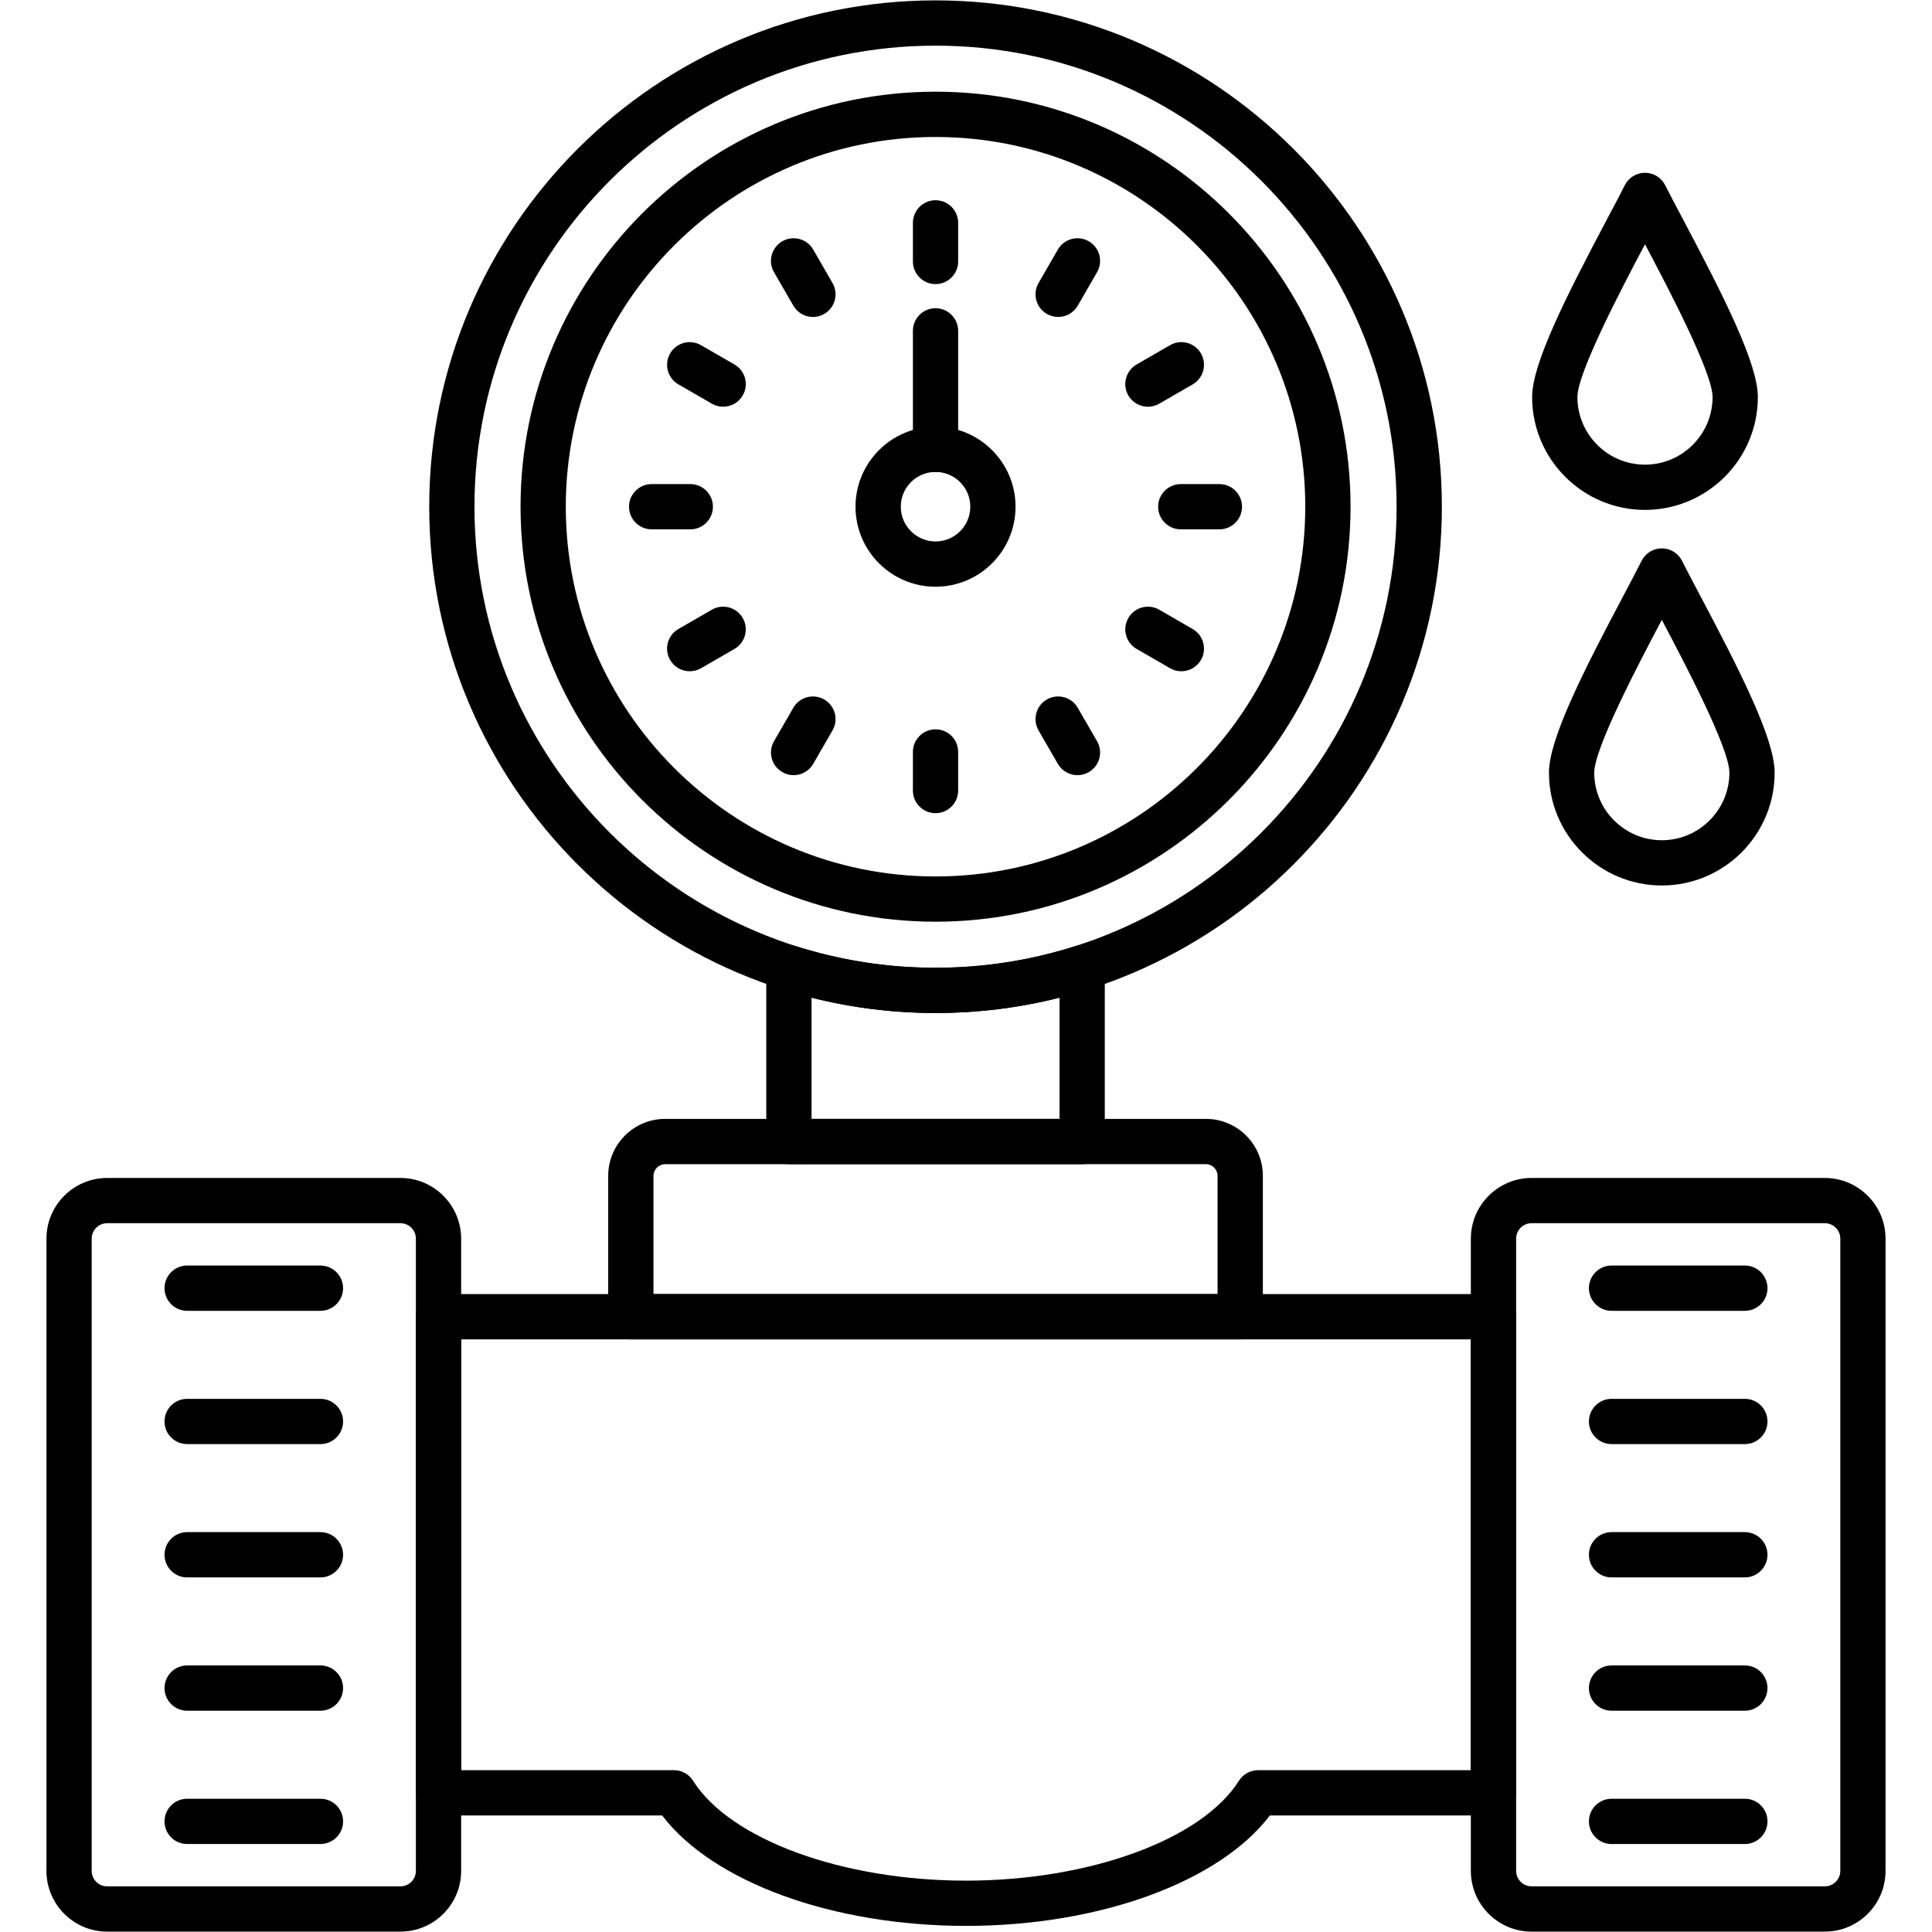 <svg clip-rule="evenodd" fill-rule="evenodd" height="512" image-rendering="optimizeQuality" shape-rendering="geometricPrecision" text-rendering="geometricPrecision" viewBox="0 0 512 512" width="512" xmlns="http://www.w3.org/2000/svg" xmlns:xodm="http://www.corel.com/coreldraw/odm/2003"><g id="Layer_x0020_1"><g id="_2509058771568"><g><g id="_213149736"><path d="m106.12 511.9h-77.72c-8.87 0-16.09-7.22-16.09-16.09v-167.55c0-8.87 7.22-16.09 16.09-16.09h77.72c8.87 0 16.09 7.22 16.09 16.09v167.55c0 8.87-7.22 16.09-16.09 16.09zm-77.72-187.74c-2.26 0-4.1 1.84-4.1 4.1v167.55c0 2.26 1.84 4.09 4.1 4.09h77.72c2.26 0 4.09-1.83 4.09-4.09v-167.55c0-2.26-1.83-4.1-4.09-4.1z"/></g><g><g id="_213150744"><path d="m84.92 347.38h-35.32c-3.32 0-6-2.69-6-6s2.68-6 6-6h35.32c3.31 0 6 2.69 6 6s-2.69 6-6 6z"/></g><g id="_213150576"><path d="m84.92 382.7h-35.32c-3.32 0-6-2.68-6-5.99 0-3.32 2.68-6 6-6h35.32c3.31 0 6 2.68 6 6 0 3.31-2.69 5.99-6 5.99z"/></g><g id="_213151656"><path d="m84.92 418.03h-35.32c-3.32 0-6-2.69-6-6s2.68-6 6-6h35.32c3.31 0 6 2.69 6 6s-2.69 6-6 6z"/></g><g id="_213151104"><path d="m84.92 453.36h-35.32c-3.32 0-6-2.69-6-6s2.68-6 6-6h35.32c3.31 0 6 2.69 6 6s-2.69 6-6 6z"/></g><g id="_213151200"><path d="m84.92 488.68h-35.32c-3.32 0-6-2.68-6-6 0-3.31 2.68-5.99 6-5.99h35.32c3.31 0 6 2.68 6 5.99 0 3.32-2.69 6-6 6z"/></g></g><g id="_213150792"><path d="m483.6 511.9h-77.72c-8.87 0-16.09-7.22-16.09-16.09v-167.55c0-8.87 7.22-16.09 16.09-16.09h77.72c8.87 0 16.09 7.22 16.09 16.09v167.55c0 8.87-7.22 16.09-16.09 16.09zm-77.72-187.74c-2.25 0-4.09 1.84-4.09 4.1v167.55c0 2.26 1.84 4.09 4.09 4.09h77.72c2.26 0 4.1-1.83 4.1-4.09v-167.55c0-2.26-1.84-4.1-4.1-4.1z"/></g><g><g id="_213151224"><path d="m462.41 347.38h-35.33c-3.31 0-6-2.69-6-6s2.69-6 6-6h35.33c3.31 0 5.99 2.69 5.99 6s-2.68 6-5.99 6z"/></g><g id="_213151608"><path d="m462.41 382.7h-35.33c-3.31 0-6-2.68-6-5.99 0-3.32 2.69-6 6-6h35.33c3.31 0 5.99 2.68 5.99 6 0 3.31-2.68 5.99-5.99 5.99z"/></g><g id="_213151320"><path d="m462.41 418.03h-35.33c-3.31 0-6-2.69-6-6s2.69-6 6-6h35.33c3.31 0 5.99 2.69 5.99 6s-2.68 6-5.99 6z"/></g><g id="_213151440"><path d="m462.41 453.36h-35.33c-3.31 0-6-2.69-6-6s2.69-6 6-6h35.33c3.31 0 5.99 2.69 5.99 6s-2.68 6-5.99 6z"/></g><g id="_213151296"><path d="m462.41 488.68h-35.33c-3.31 0-6-2.68-6-6 0-3.31 2.69-5.99 6-5.99h35.33c3.31 0 5.99 2.68 5.99 5.99 0 3.32-2.68 6-5.99 6z"/></g></g><g id="_213151560"><path d="m256 510.38c-35.4 0-67.1-11.64-80.53-29.27h-59.26c-3.31 0-6-2.68-6-6v-126.16c0-3.31 2.69-6 6-6h279.58c3.31 0 6 2.69 6 6v126.16c0 3.31-2.69 6-6 6h-59.25c-13.44 17.63-45.14 29.27-80.54 29.27zm-133.79-41.26h56.38c2.06 0 3.98 1.05 5.08 2.79 9.82 15.59 39.57 26.48 72.33 26.48s62.51-10.89 72.34-26.48c1.1-1.74 3.01-2.79 5.07-2.79h56.38v-114.17h-267.58z"/></g><g id="_213151176"><path d="m328.67 354.95h-161.49c-3.31 0-6-2.69-6-6v-37.35c0-8.31 6.77-15.08 15.08-15.08h143.33c8.31 0 15.08 6.77 15.08 15.08v37.35c0 3.31-2.69 6-6 6zm-155.49-12h149.49v-31.35c0-1.67-1.41-3.09-3.08-3.09l-143.33.01c-1.67 0-3.08 1.41-3.08 3.08z"/></g><g id="_213152040"><path d="m286.79 308.52h-77.72c-3.31 0-6-2.69-6-6v-46.06c0-1.91.91-3.71 2.46-4.84 1.54-1.13 3.53-1.45 5.35-.87 11.96 3.79 24.42 5.72 37.05 5.72s25.09-1.93 37.04-5.72c1.82-.58 3.81-.26 5.36.87 1.54 1.13 2.45 2.93 2.45 4.84v46.06c0 3.31-2.68 6-5.99 6zm-71.72-12h65.72v-32.12c-10.71 2.7-21.73 4.06-32.86 4.06s-22.16-1.36-32.86-4.06z"/></g><g><g id="_213152280"><path d="m247.93 268.46c-73.99 0-134.18-60.19-134.18-134.18 0-73.98 60.19-134.18 134.18-134.18s134.18 60.2 134.18 134.18c0 73.99-60.2 134.18-134.18 134.18zm0-256.36c-67.38 0-122.19 54.81-122.19 122.18 0 67.38 54.81 122.19 122.19 122.19 67.37 0 122.18-54.81 122.18-122.19 0-67.37-54.81-122.18-122.18-122.18z"/></g><g><g id="_213151752"><path d="m247.93 244.26c-60.65 0-109.98-49.33-109.98-109.98 0-60.64 49.33-109.98 109.98-109.98 60.64 0 109.98 49.34 109.98 109.98 0 60.65-49.34 109.98-109.98 109.98zm0-207.96c-54.03 0-97.99 43.95-97.99 97.98s43.96 97.99 97.99 97.99 97.98-43.96 97.98-97.99-43.95-97.98-97.98-97.98z"/></g><g id="_213152088"><path d="m247.93 75.29c-3.31 0-6-2.69-6-6v-10.23c0-3.31 2.69-6 6-6s5.99 2.69 5.99 6v10.23c0 3.31-2.68 6-5.99 6z"/></g><g id="_213151968"><path d="m280.42 84c-1.02 0-2.05-.26-3-.81-2.86-1.65-3.85-5.32-2.19-8.19l5.11-8.86c1.66-2.87 5.33-3.85 8.2-2.2 2.87 1.66 3.85 5.33 2.19 8.19l-5.11 8.87c-1.11 1.92-3.13 3-5.2 3z"/></g><g id="_213151704"><path d="m304.22 107.79c-2.08 0-4.09-1.08-5.21-3-1.65-2.87-.67-6.54 2.2-8.2l8.86-5.11c2.87-1.66 6.54-.68 8.2 2.19 1.65 2.87.67 6.54-2.2 8.2l-8.86 5.11c-.95.55-1.98.81-2.99.81z"/></g><g id="_213152160"><path d="m323.15 140.28h-10.23c-3.31 0-6-2.68-6-6 0-3.31 2.69-5.99 6-5.99h10.23c3.31 0 6 2.68 6 5.99 0 3.32-2.69 6-6 6z"/></g><g id="_213151776"><path d="m313.07 177.89c-1.02 0-2.05-.25-3-.8l-8.86-5.12c-2.87-1.65-3.85-5.32-2.19-8.19 1.65-2.87 5.32-3.85 8.19-2.2l8.86 5.12c2.87 1.66 3.85 5.33 2.2 8.19-1.11 1.93-3.13 3-5.2 3z"/></g><g id="_213151944"><path d="m285.54 205.43c-2.07 0-4.08-1.08-5.2-3l-5.11-8.86c-1.66-2.87-.67-6.54 2.19-8.2 2.88-1.65 6.54-.67 8.2 2.2l5.11 8.86c1.66 2.87.68 6.54-2.19 8.19-.95.55-1.98.81-3 .81z"/></g><g id="_213152328"><path d="m247.93 215.5c-3.31 0-6-2.68-6-5.99v-10.23c0-3.32 2.69-6 6-6s5.99 2.68 5.99 6v10.23c0 3.31-2.68 5.99-5.99 5.99z"/></g><g id="_213153192"><path d="m210.31 205.43c-1.02 0-2.05-.26-2.99-.81-2.87-1.65-3.85-5.32-2.2-8.19l5.12-8.86c1.65-2.87 5.32-3.85 8.19-2.2 2.87 1.66 3.85 5.33 2.19 8.2l-5.11 8.86c-1.11 1.92-3.13 3-5.2 3z"/></g><g id="_213152736"><path d="m182.79 177.89c-2.08 0-4.09-1.07-5.2-3-1.66-2.86-.68-6.53 2.19-8.19l8.86-5.12c2.87-1.65 6.54-.67 8.19 2.2 1.66 2.87.68 6.54-2.19 8.19l-8.86 5.12c-.95.55-1.98.8-2.99.8z"/></g><g id="_213152784"><path d="m182.94 140.28h-10.24c-3.31 0-6-2.68-6-6 0-3.31 2.69-5.99 6-5.99h10.24c3.31 0 5.99 2.68 5.99 5.99 0 3.32-2.68 6-5.99 6z"/></g><g id="_213152856"><path d="m191.64 107.79c-1.02 0-2.05-.26-3-.81l-8.86-5.12c-2.87-1.65-3.85-5.32-2.19-8.19 1.65-2.87 5.32-3.85 8.19-2.19l8.86 5.11c2.87 1.66 3.85 5.33 2.2 8.19-1.11 1.93-3.13 3.01-5.2 3.01z"/></g><g id="_213153096"><path d="m215.44 84c-2.08 0-4.09-1.08-5.2-3l-5.12-8.87c-1.66-2.86-.67-6.53 2.19-8.19 2.87-1.65 6.54-.67 8.2 2.2l5.11 8.86c1.66 2.87.68 6.54-2.19 8.19-.94.55-1.98.81-2.99.81z"/></g><g id="_213152568"><path d="m247.93 155.49c-11.7 0-21.21-9.51-21.21-21.21 0-11.69 9.51-21.2 21.21-21.2 11.69 0 21.2 9.51 21.2 21.2 0 11.7-9.51 21.21-21.2 21.21zm0-30.42c-5.08 0-9.21 4.13-9.21 9.21s4.13 9.21 9.21 9.21 9.21-4.13 9.21-9.21-4.13-9.21-9.21-9.21z"/></g><g id="_213152760"><path d="m247.93 125.07c-3.31 0-6-2.68-6-6v-31.39c0-3.31 2.69-6 6-6s5.99 2.69 5.99 6v31.39c0 3.32-2.68 6-5.99 6z"/></g></g></g><g id="_213152976"><path d="m435.94 135.13c-16.49 0-29.91-13.42-29.91-29.91 0-8.92 9.07-26.77 20.02-47.45 1.87-3.52 3.48-6.56 4.52-8.65 1.01-2.04 3.09-3.33 5.37-3.33s4.36 1.29 5.37 3.33c1.04 2.09 2.65 5.13 4.52 8.65 10.95 20.68 20.02 38.53 20.02 47.45 0 16.49-13.42 29.91-29.91 29.91zm0-70.4c-6.27 11.84-17.91 34.07-17.91 40.49 0 9.88 8.03 17.92 17.91 17.92s17.91-8.04 17.91-17.92c0-6.42-11.64-28.65-17.91-40.49z"/></g><g id="_213153072"><path d="m440.4 234.66c-16.49 0-29.91-13.41-29.91-29.9 0-8.93 9.06-26.77 20.02-47.44 1.86-3.53 3.48-6.58 4.52-8.67 1.01-2.04 3.09-3.33 5.37-3.33 2.27 0 4.35 1.29 5.37 3.33 1.04 2.09 2.65 5.13 4.51 8.66 10.96 20.68 20.02 38.52 20.02 47.45.01 16.49-13.41 29.9-29.9 29.9zm0-70.39c-6.27 11.84-17.91 34.07-17.91 40.49 0 9.87 8.03 17.91 17.91 17.91 9.87 0 17.91-8.04 17.91-17.91 0-6.42-11.65-28.65-17.91-40.49z"/></g></g></g></g></svg>